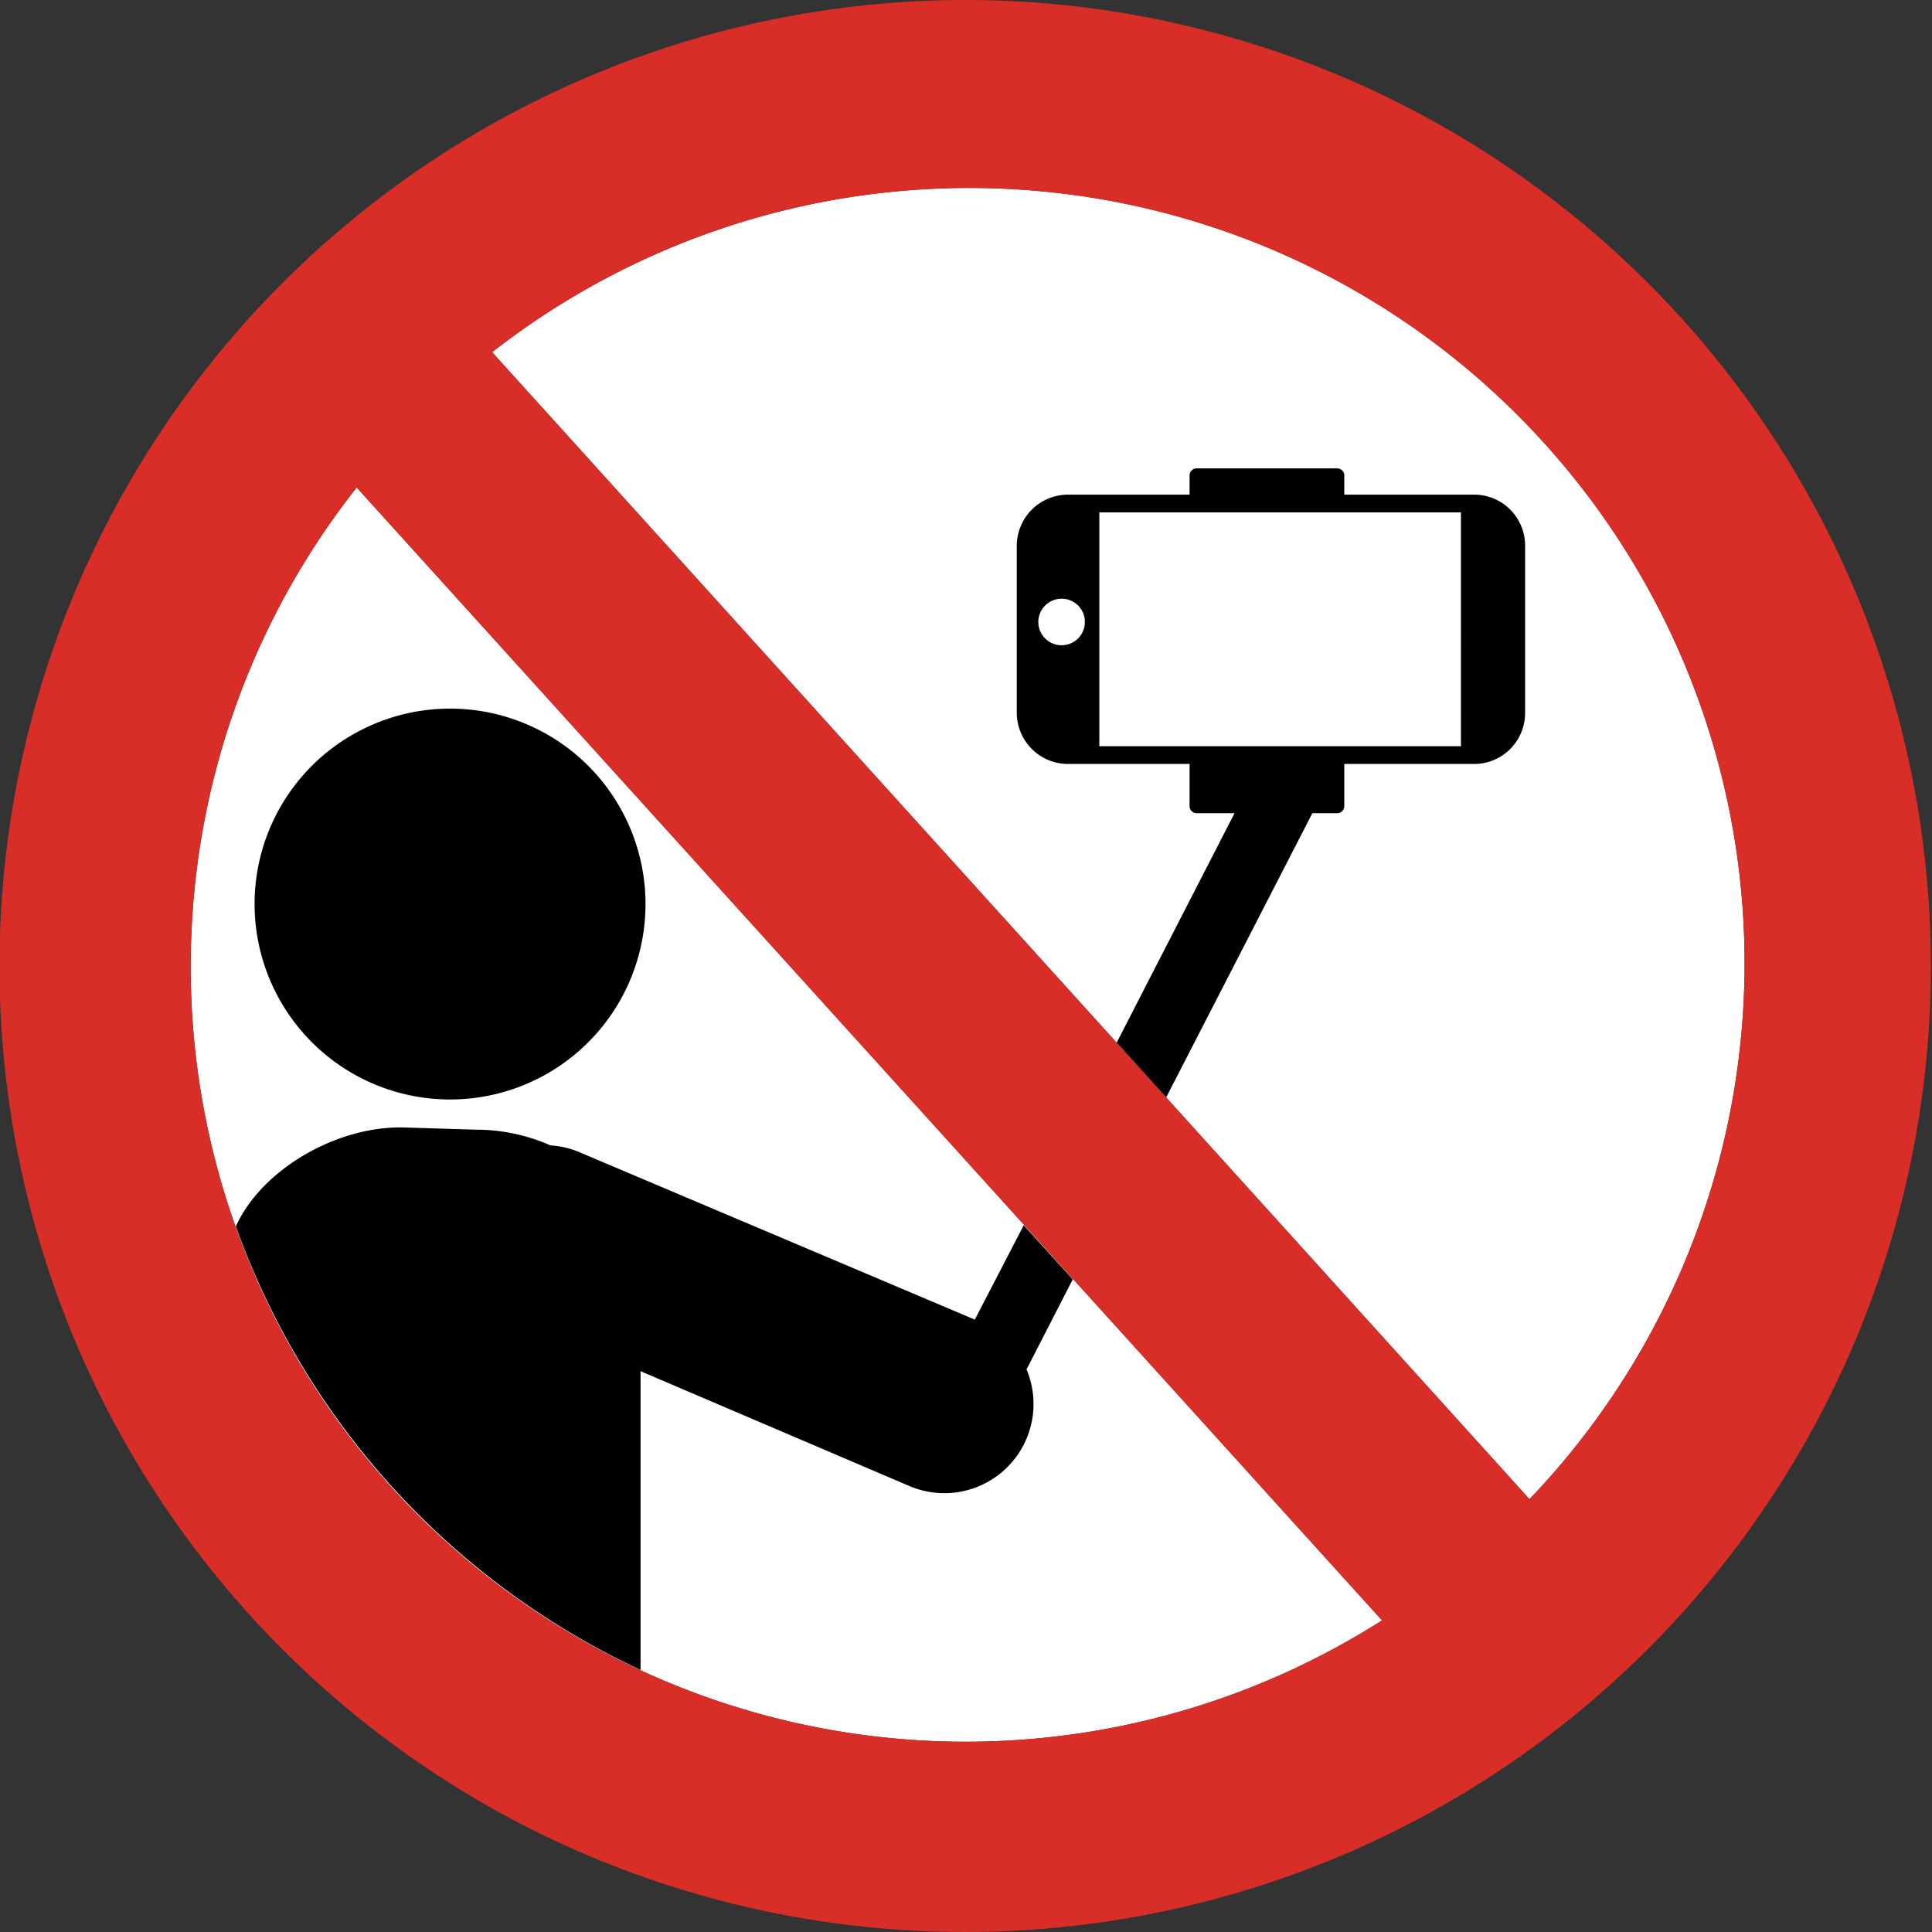 <svg id="Layer_1" data-name="Layer 1" xmlns="http://www.w3.org/2000/svg" viewBox="0 0 122.88 122.88"><rect x="0" y="0" width="122.88" height="122.88" fill="#333333" stroke="none"/><defs><style>.cls-1{fill:#fff;}.cls-2{fill:#d92d27;}</style></defs><title>no-selfie</title><path class="cls-1" d="M97.26,95.33,31.3,22.4a49.31,49.31,0,0,1,66,72.93Z"/><path class="cls-1" d="M22.68,31,87.9,103.06A49.29,49.29,0,0,1,12.19,59h0a49.06,49.06,0,0,1,10.5-28Z"/><path d="M62,83.93l3.11-6,3.12,3.44-2.94,5.73a5.67,5.67,0,0,1-7.44,7.42L40.74,87.21l0,19-.38-.18A49.57,49.57,0,0,1,15,78v0c1.71-3.74,6.57-6.41,10.71-6.29l4.55.14a11.71,11.71,0,0,1,4.75,1,5.55,5.55,0,0,1,1.86.44L62,83.93Zm9-17.57,7.52-14.64H76.11a.45.45,0,0,1-.45-.45V48.59H67.93a3.26,3.26,0,0,1-3.26-3.25V34.71a3.26,3.26,0,0,1,3.26-3.25h7.73V30.24a.45.45,0,0,1,.45-.45h8.94a.45.45,0,0,1,.45.45v1.22h8.22A3.24,3.24,0,0,1,97,34.71h0V45.34a3.24,3.24,0,0,1-3.25,3.25H85.5v2.68a.45.45,0,0,1-.45.45H83.47L74.17,69.8l-3.11-3.44ZM22.42,46.73a12.43,12.43,0,1,1-4.55,17,12.42,12.42,0,0,1,4.55-17ZM67.5,38.08A1.48,1.48,0,1,0,69,39.56a1.47,1.47,0,0,0-1.48-1.48Zm2.42-5.49V47.46h23V32.59Z"/><path class="cls-2" d="M64.52.08A61.45,61.45,0,0,0,35.14,117,61.44,61.44,0,1,0,64.52.08ZM22.68,31,87.9,103.06A49.29,49.29,0,0,1,12.19,59h0a49.06,49.06,0,0,1,10.5-28ZM97.26,95.33,31.3,22.4a49.31,49.31,0,0,1,66,72.93Z"/></svg>